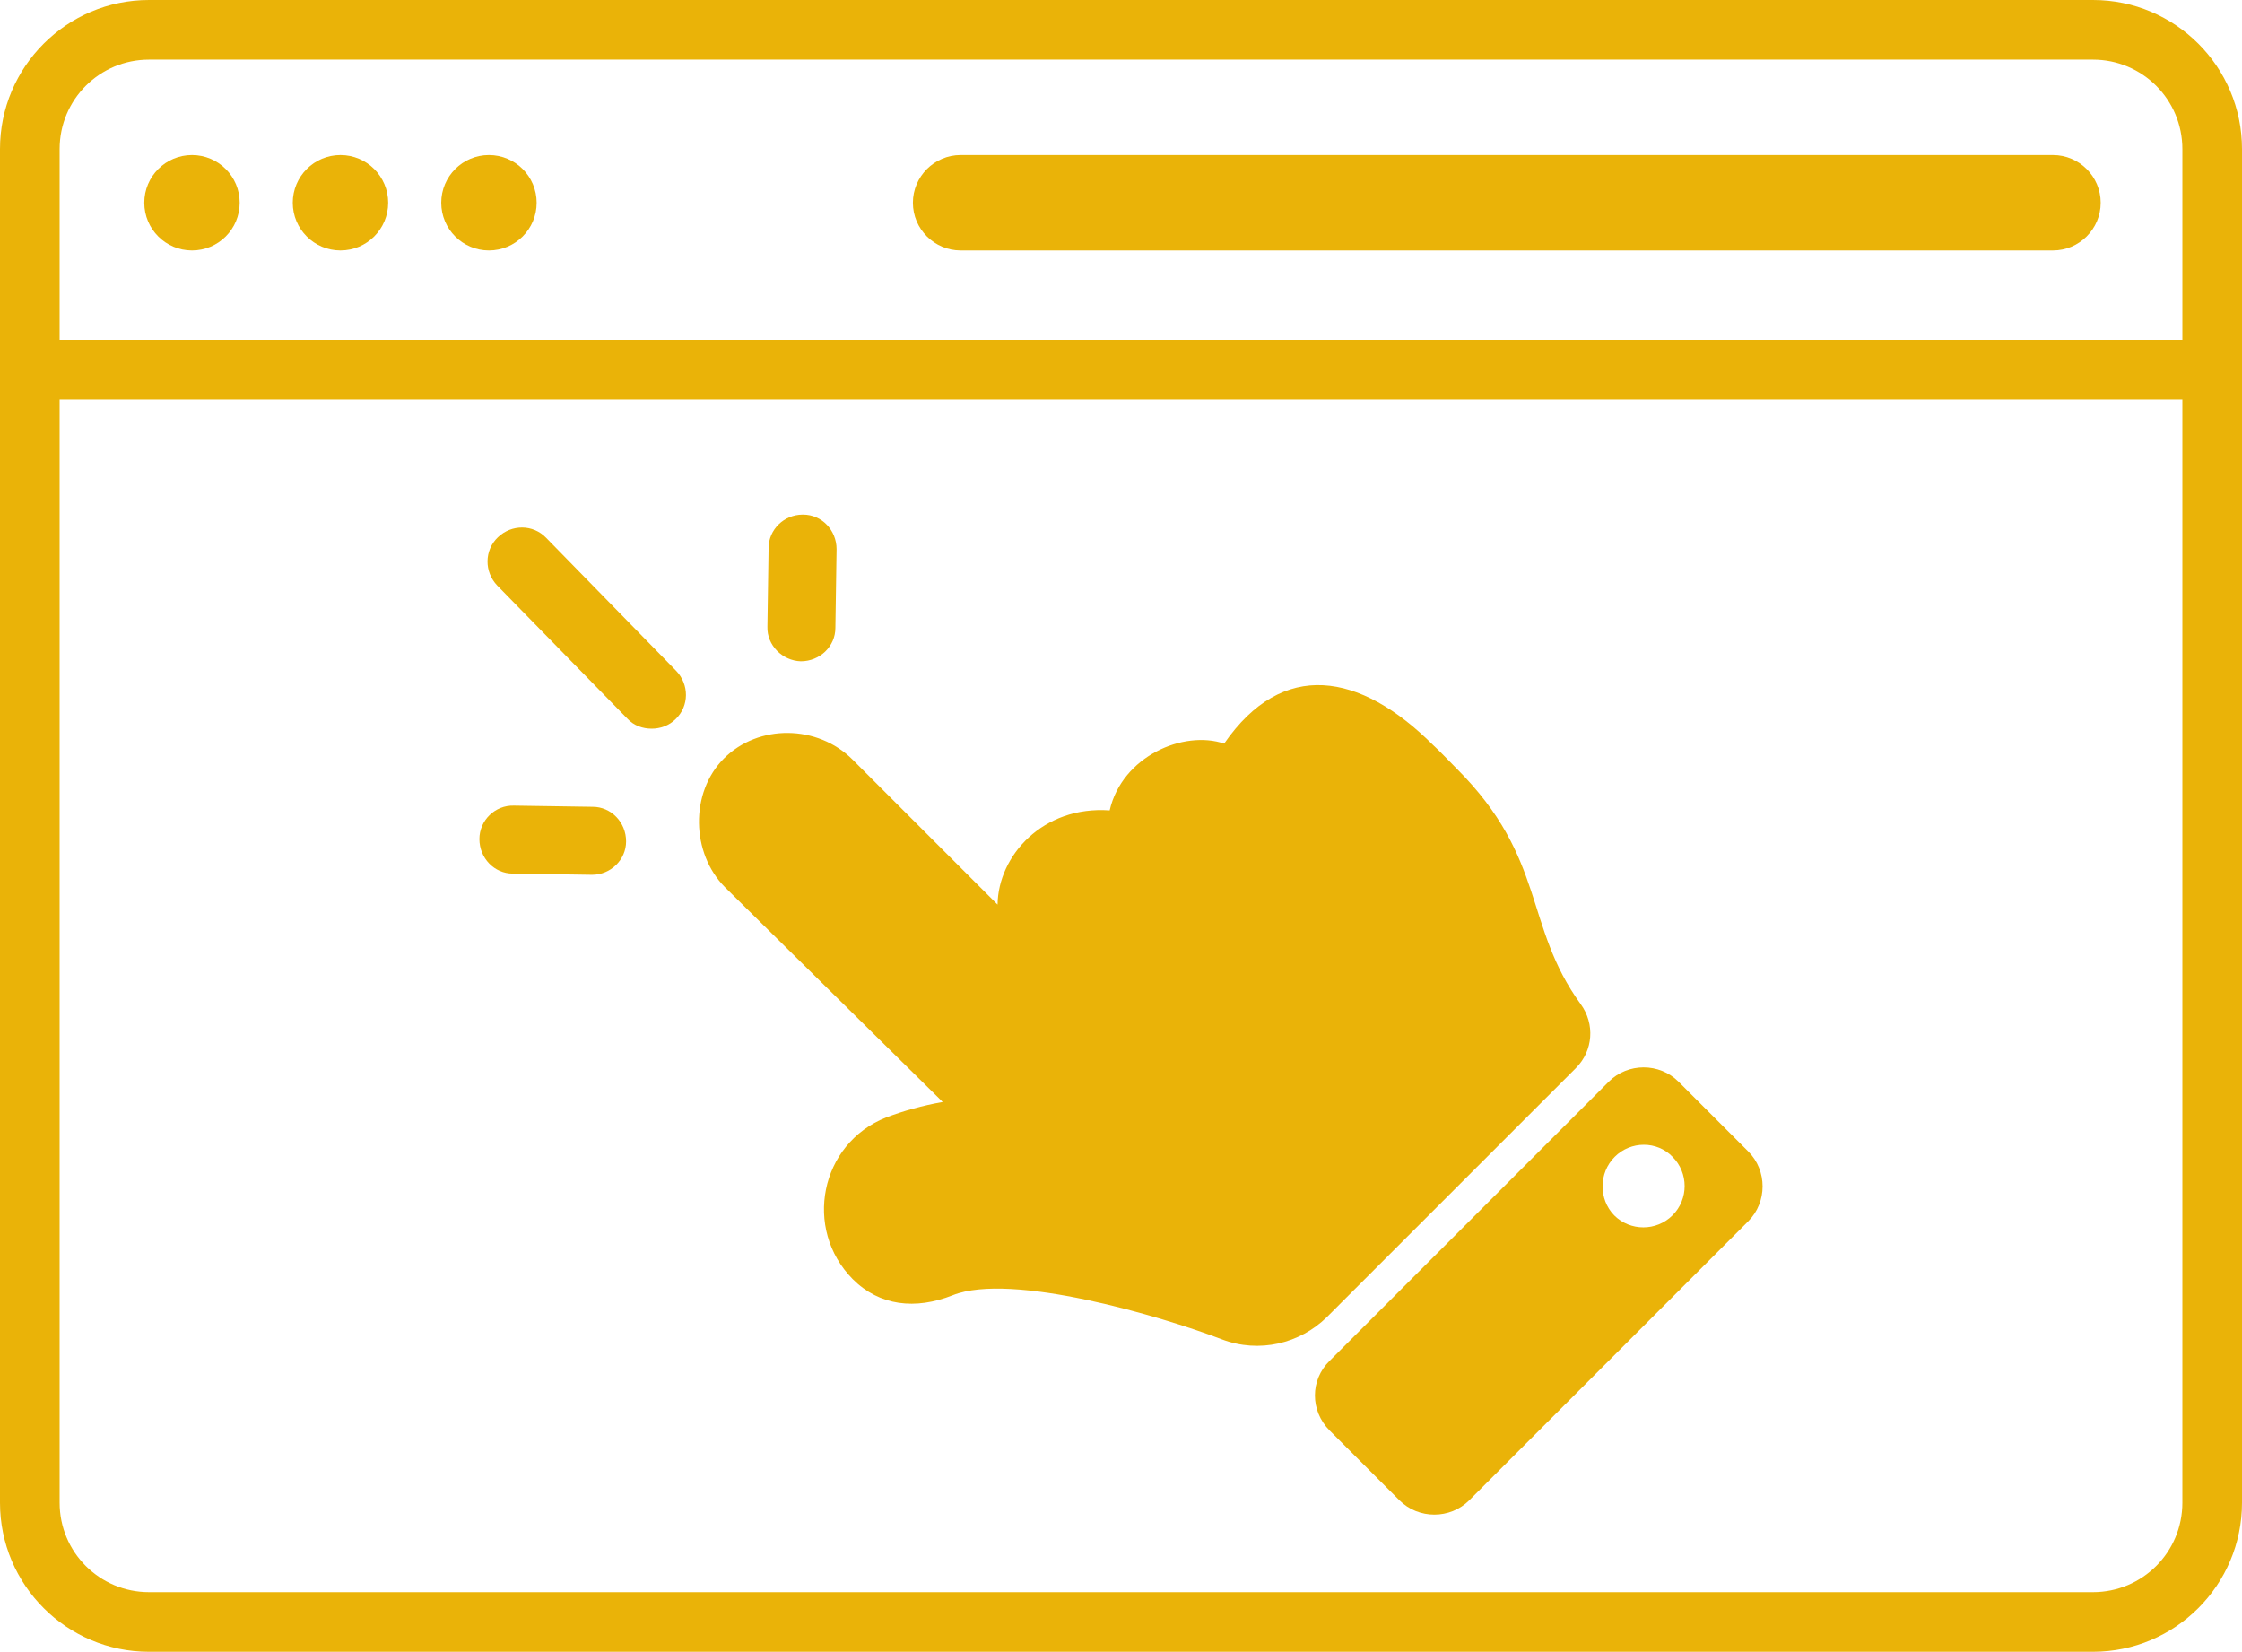 <svg version="1.1" xmlns="http://www.w3.org/2000/svg" xmlns:xlink="http://www.w3.org/1999/xlink" x="0px" y="0px" width="376px"
	 height="277px" viewBox="0 0 376 277" style="overflow:visible;enable-background:new 0 0 376 277;" xml:space="preserve">
<style type="text/css">
	<!-- .st0{fill:#3B82F6;} -->
	.st0{fill:#eab308;}
</style>
<defs>
</defs>
<g>
	<path class="st0" d="M351,0H25C11.2,0,0,11.2,0,25v42v185c0,13.8,11.2,25,25,25h326c13.8,0,25-11.2,25-25V67V25
		C376,11.2,364.8,0,351,0z M10,25c0-8.3,6.7-15,15-15h326c8.3,0,15,6.7,15,15v32H10V25z M366,252c0,8.3-6.7,15-15,15H25
		c-8.3,0-15-6.7-15-15V67h356V252z"/>
	<path class="st0" d="M105.2,120.5c1.1,1.2,2.6,1.7,4.1,1.7c1.4,0,2.9-0.5,4-1.6c2.3-2.2,2.3-5.8,0.1-8.1L91.6,90.2
		c-2.2-2.3-5.8-2.3-8.1-0.1c-2.3,2.2-2.3,5.8-0.1,8.1L105.2,120.5z"/>
	<path class="st0" d="M134.3,110.9C134.3,110.9,134.4,110.9,134.3,110.9c3.2,0,5.8-2.5,5.8-5.6l0.2-13.2c0-3.2-2.5-5.8-5.6-5.8
		c0,0-0.1,0-0.1,0c-3.1,0-5.7,2.5-5.7,5.6l-0.2,13.2C128.6,108.2,131.2,110.8,134.3,110.9z"/>
	<path class="st0" d="M86,146.5l13.2,0.2c0,0,0.1,0,0.1,0c3.1,0,5.7-2.5,5.7-5.6c0-3.2-2.5-5.8-5.6-5.8l-13.2-0.2
		c-3.2-0.1-5.8,2.5-5.8,5.6C80.4,143.9,82.9,146.5,86,146.5z"/>
	<path class="st0" d="M223,239.9l11.7,11.7c3.2,3.2,8.5,3.2,11.7,0l46.8-46.8c3.2-3.2,3.2-8.5,0-11.7l-11.7-11.7
		c-3.2-3.2-8.5-3.2-11.7,0L223,228.2C219.7,231.4,219.7,236.6,223,239.9z M270.8,194c2.7-2.7,7.1-2.7,9.7,0c2.7,2.7,2.7,7.1,0,9.8
		c-2.7,2.7-7.1,2.7-9.8,0C268.1,201.1,268.1,196.7,270.8,194z"/>
	<path class="st0" d="M158.1,184.8c-3.4,0.6-6.6,1.5-9.5,2.6c-11.1,4.4-13.9,18.7-5.6,27.1c4.5,4.5,10.5,5.2,16.8,2.7
		c9.8-3.9,34.9,3.5,45.1,7.4c6.3,2.4,13.1,0.7,17.6-3.7l0,0l41.8-41.8c2.9-2.9,3.2-7.4,0.8-10.7c-9.6-13.2-5.7-24.4-20.8-39.5
		c-0.7-0.7-3.2-3.3-3.9-3.9c-12.3-12.3-25.3-14.5-35.1-0.3c-6.8-2.3-17.1,2.1-19.2,11.2c-11.2-0.8-18.7,7.6-18.8,15.8l-24.3-24.3
		c-5.9-5.9-15.8-6-21.6-0.2c-5.7,5.7-5.5,15.9,0.2,21.6L158.1,184.8z"/>
	<circle class="st0" cx="32.2" cy="34" r="8"/>
	<circle class="st0" cx="57.1" cy="34" r="8"/>
	<circle class="st0" cx="82" cy="34" r="8"/>
	<path class="st0" d="M344.3,26H161.1c-4.4,0-8,3.6-8,8s3.6,8,8,8h183.2c4.4,0,8-3.6,8-8S348.7,26,344.3,26z"/>
</g>
</svg>
